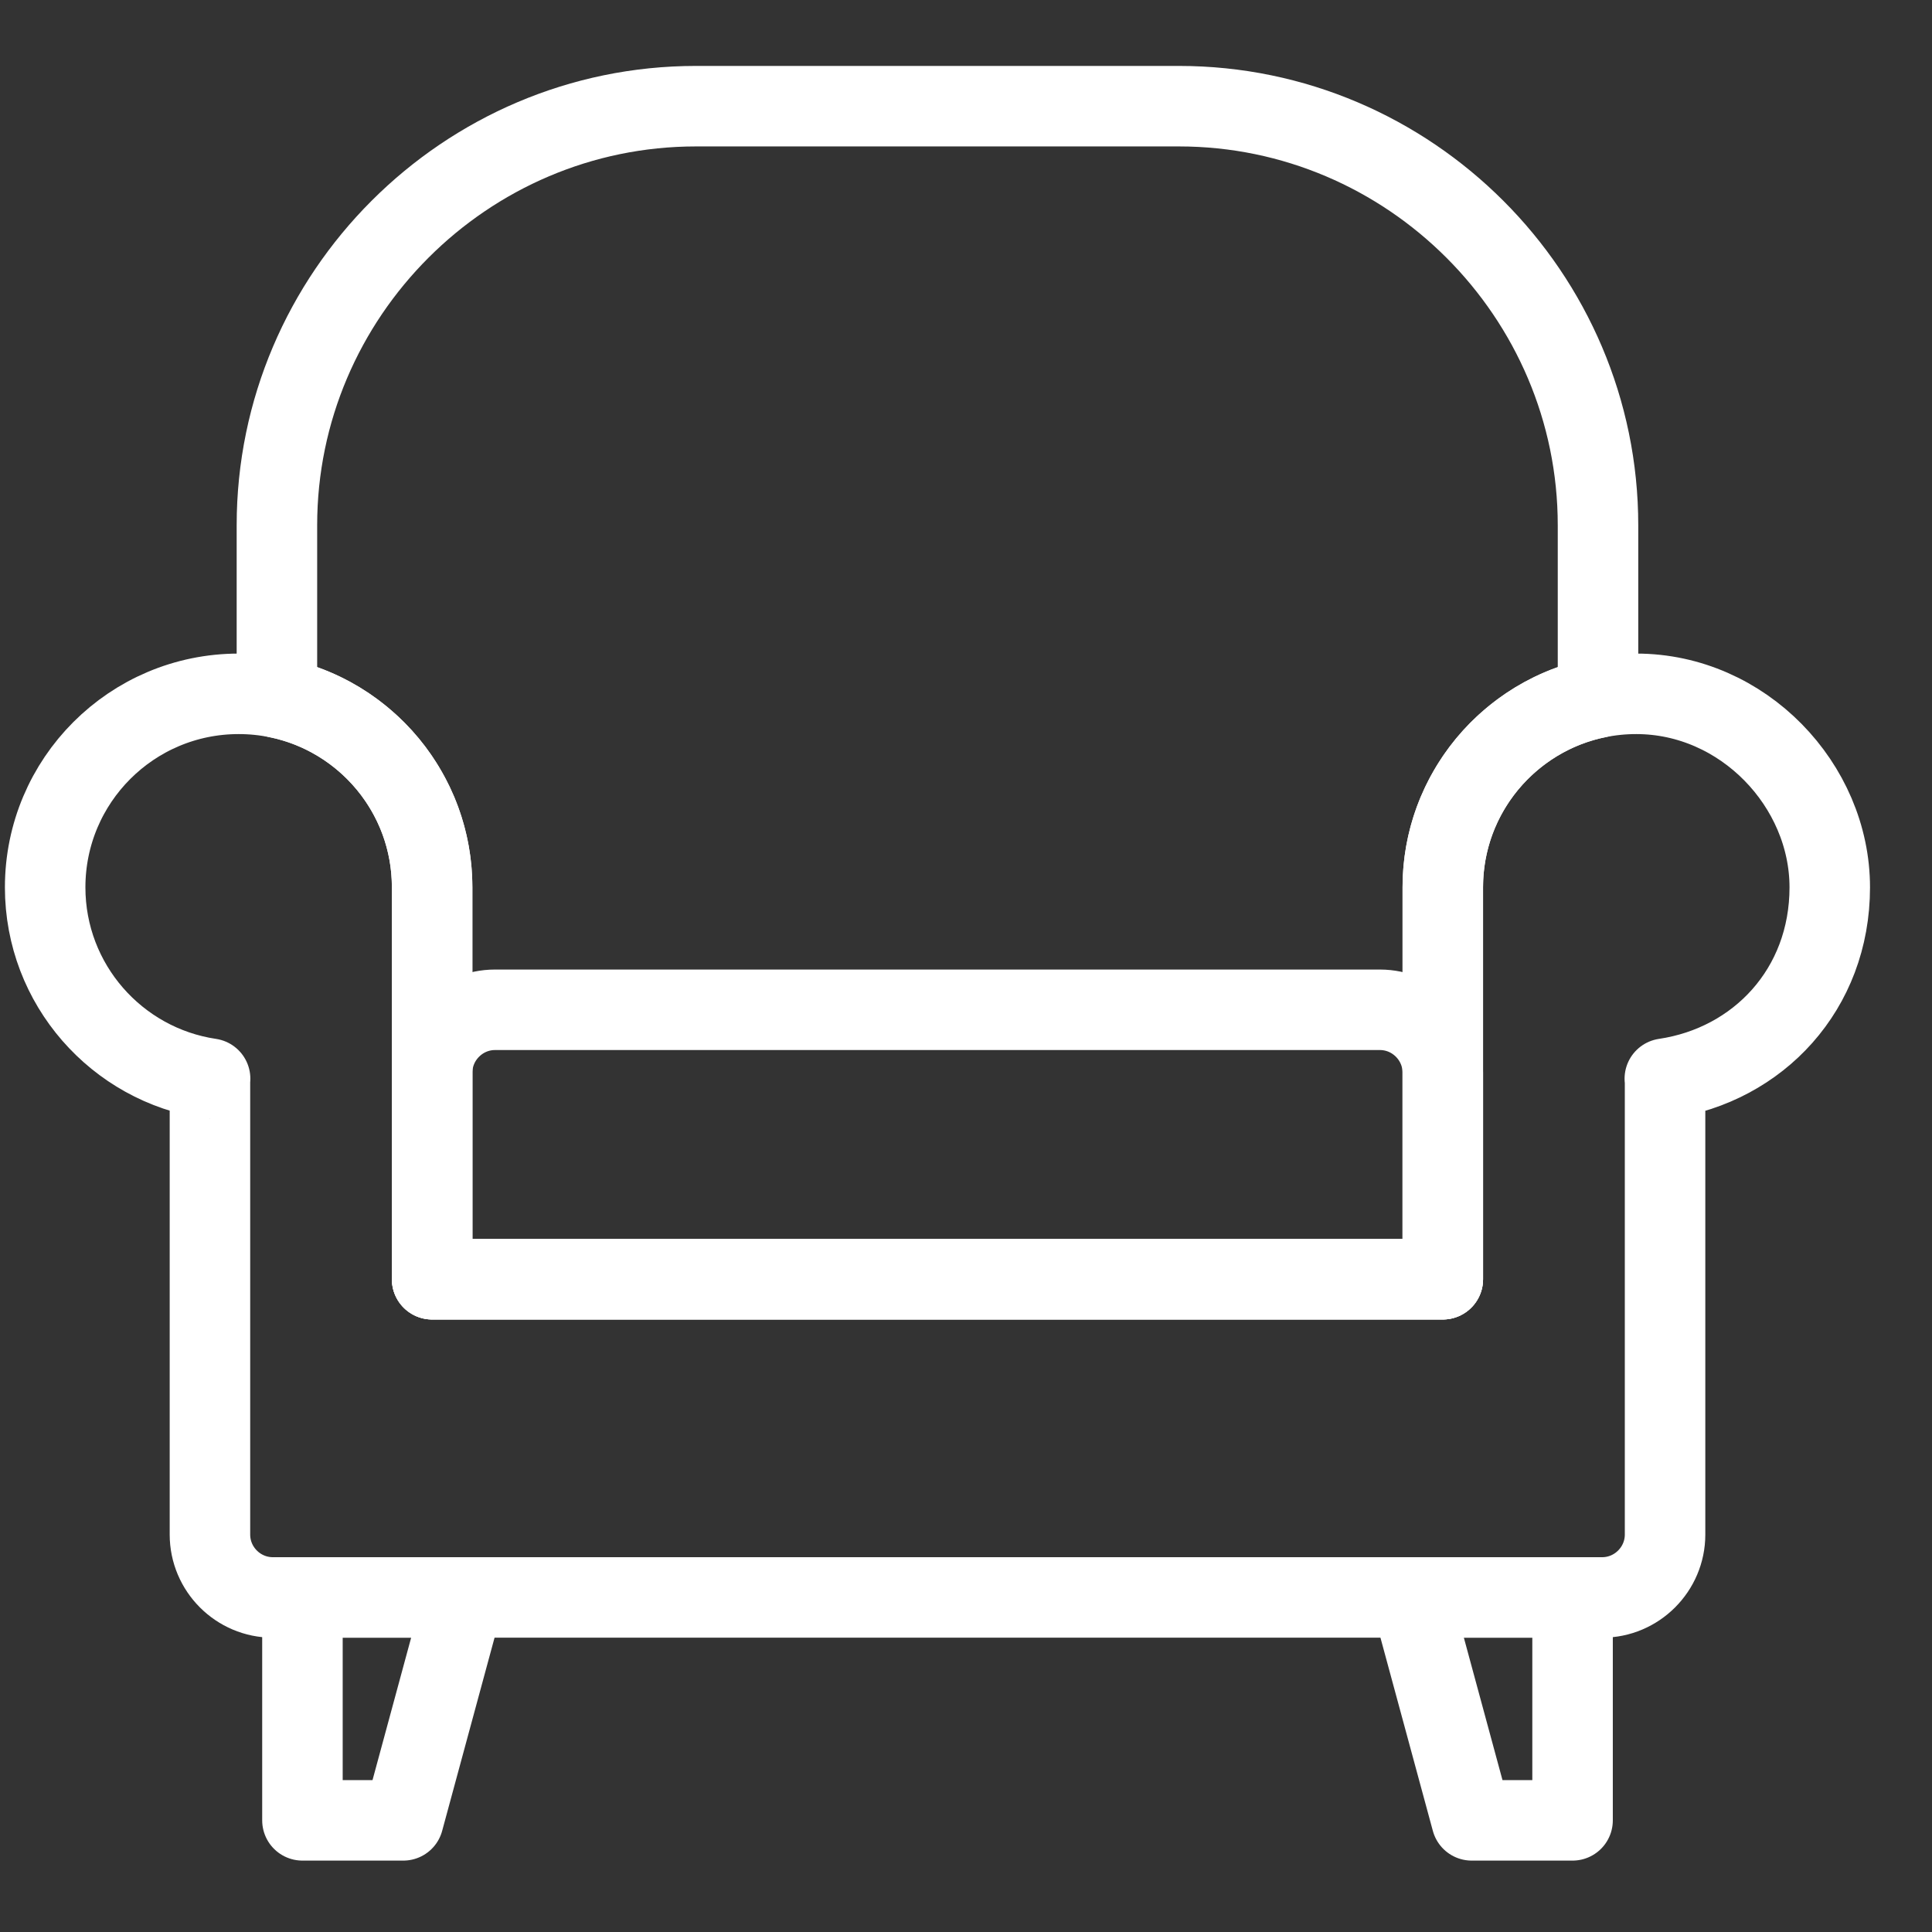 <svg width="24" height="24" viewBox="0 0 24 24" fill="none" xmlns="http://www.w3.org/2000/svg">
<rect x="0" y="0" width="24" height="24" fill="#333333" stroke="none"/>
<path fill-rule="evenodd" clip-rule="evenodd" d="M8.646 1.319H14.646C17.509 1.319 19.851 3.662 19.851 6.525V8.666C18.752 8.887 17.923 9.858 17.923 11.023V13.325V13.4V15.891H5.368V13.4V13.325V11.023C5.368 9.858 4.54 8.887 3.44 8.666V6.525C3.44 3.662 5.782 1.319 8.645 1.319H8.646Z" stroke="white" stroke-miterlimit="22.926" stroke-linecap="round" stroke-linejoin="round"/>
<path fill-rule="evenodd" clip-rule="evenodd" d="M2.965 8.619C4.292 8.619 5.368 9.695 5.368 11.023V13.325V13.4V15.891H7.669H11.119H15.623H17.923V13.4V13.325V11.023C17.923 9.695 18.999 8.619 20.326 8.619C21.654 8.619 22.73 9.755 22.73 11.023C22.73 12.29 21.841 13.228 20.681 13.4H20.684V19.063C20.684 19.493 20.332 19.844 19.903 19.844H19.438H15.623H11.119H7.668H3.853H3.389C2.959 19.844 2.608 19.493 2.608 19.063V13.4H2.61C1.451 13.228 0.561 12.229 0.561 11.023C0.561 9.695 1.637 8.619 2.965 8.619H2.965Z" stroke="white" stroke-miterlimit="22.926" stroke-linecap="round" stroke-linejoin="round"/>
<path fill-rule="evenodd" clip-rule="evenodd" d="M6.149 12.544H17.142C17.572 12.544 17.923 12.896 17.923 13.325V15.891H5.368V13.325C5.368 12.896 5.72 12.544 6.149 12.544H6.149Z" stroke="white" stroke-miterlimit="22.926" stroke-linecap="round" stroke-linejoin="round"/>
<path fill-rule="evenodd" clip-rule="evenodd" d="M3.757 19.844H5.761L5.01 22.613H3.757V19.844Z" stroke="white" stroke-miterlimit="22.926" stroke-linecap="round" stroke-linejoin="round"/>
<path fill-rule="evenodd" clip-rule="evenodd" d="M19.535 19.844H17.531L18.282 22.613H19.535V19.844Z" stroke="white" stroke-miterlimit="22.926" stroke-linecap="round" stroke-linejoin="round"/>
</svg>
